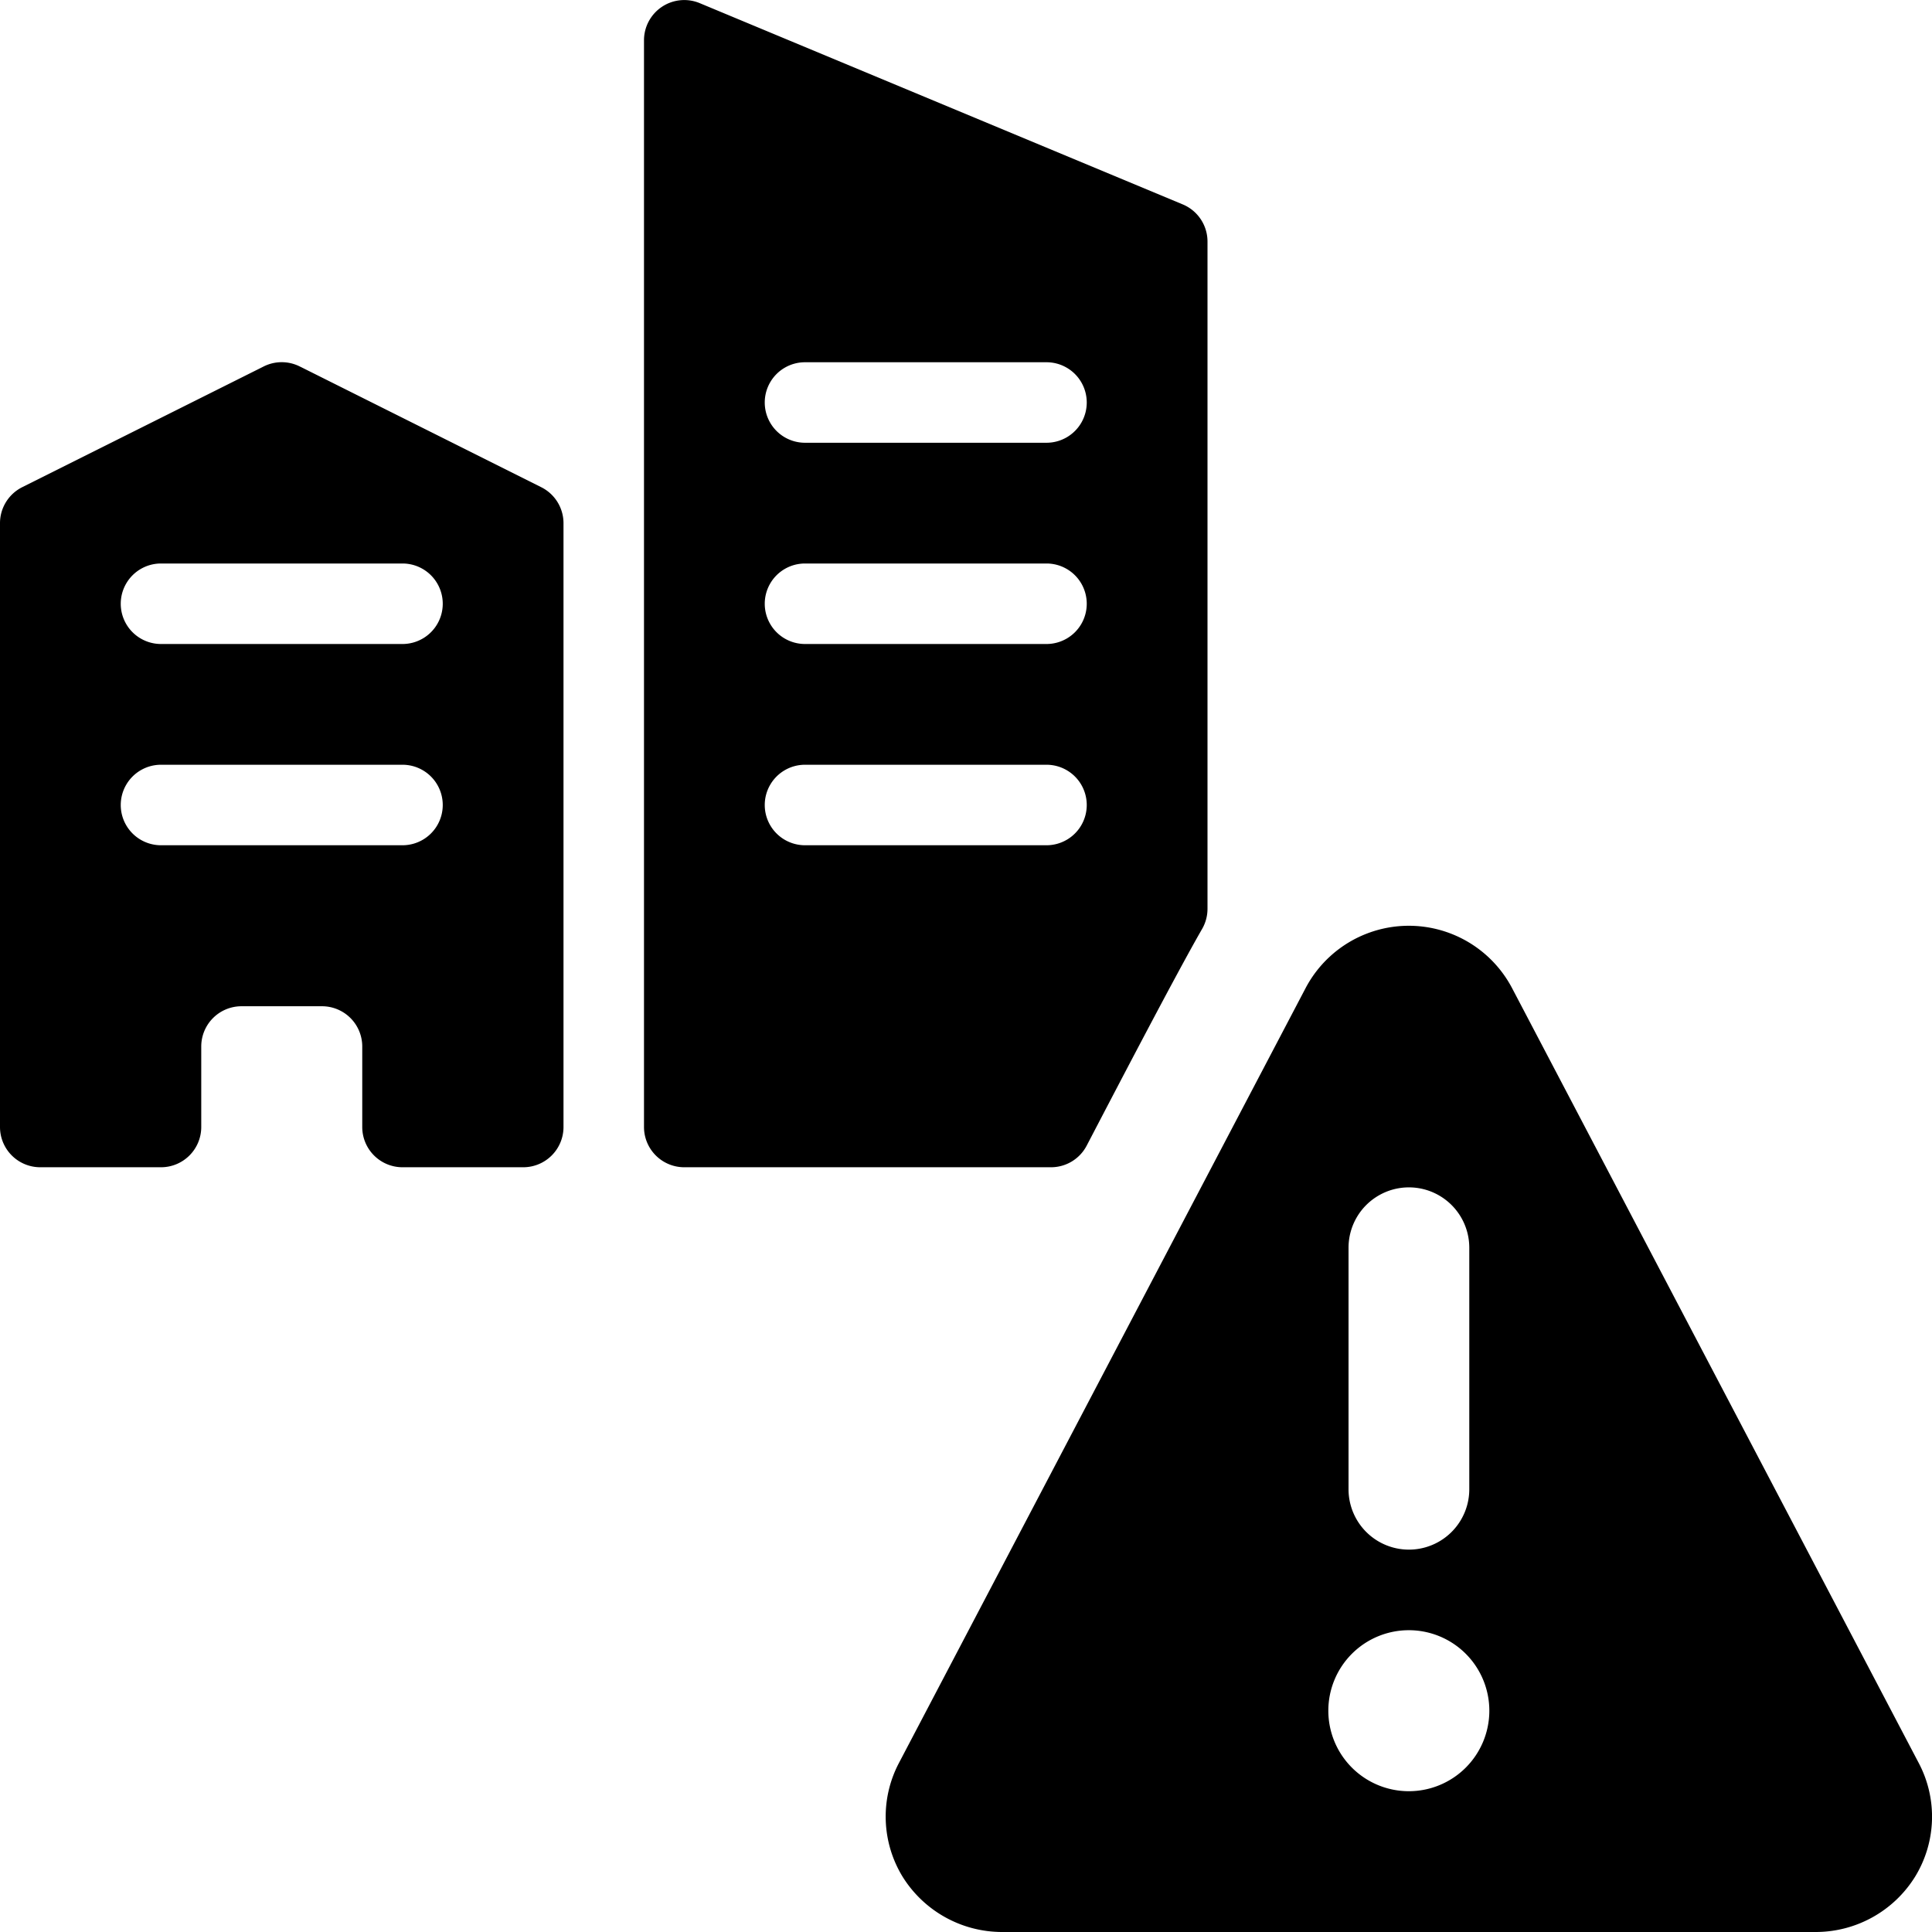 <svg id="Bold" xmlns="http://www.w3.org/2000/svg" viewBox="0 0 24 24"><title>real-estate-action-building-warning</title><path d="M6.723,6.052l-3-1.5a.5.5,0,0,0-.447,0l-3,1.5A.5.5,0,0,0,0,6.5V14a.5.5,0,0,0,.5.5H2a.5.5,0,0,0,.5-.5V13a.5.5,0,0,1,.5-.5H4a.5.5,0,0,1,.5.5v1a.5.5,0,0,0,.5.5H6.5A.5.5,0,0,0,7,14V6.5A.5.5,0,0,0,6.723,6.052ZM5,10.5H2a.5.5,0,0,1,0-1H5a.5.5,0,0,1,0,1ZM5,8H2A.5.5,0,1,1,2,7H5A.5.5,0,0,1,5,8Z"/><path d="M13.5,14.23c.37-.709,1.114-2.137,1.434-2.692A.5.5,0,0,0,15,11.289V3a.5.5,0,0,0-.308-.461l-6-2.5A.5.5,0,0,0,8,.5V14a.5.5,0,0,0,.5.5h4.555A.5.5,0,0,0,13.5,14.23ZM10,4.5h3a.5.5,0,0,1,0,1H10a.5.5,0,0,1,0-1ZM10,7h3a.5.5,0,0,1,0,1H10a.5.5,0,0,1,0-1Zm0,3.5a.5.5,0,0,1,0-1h3a.5.5,0,0,1,0,1Z"/><path d="M23.838,21.906l-5.056-9.634a1.449,1.449,0,0,0-2.562,0l-5.056,9.634a1.431,1.431,0,0,0,.049,1.408A1.457,1.457,0,0,0,12.445,24H22.557a1.454,1.454,0,0,0,1.233-.687A1.427,1.427,0,0,0,23.838,21.906ZM16.752,15.5a.75.75,0,1,1,1.5,0v3a.75.75,0,0,1-1.5,0Zm.749,6.751a1,1,0,1,1,1-1A1,1,0,0,1,17.5,22.251Z"/></svg>